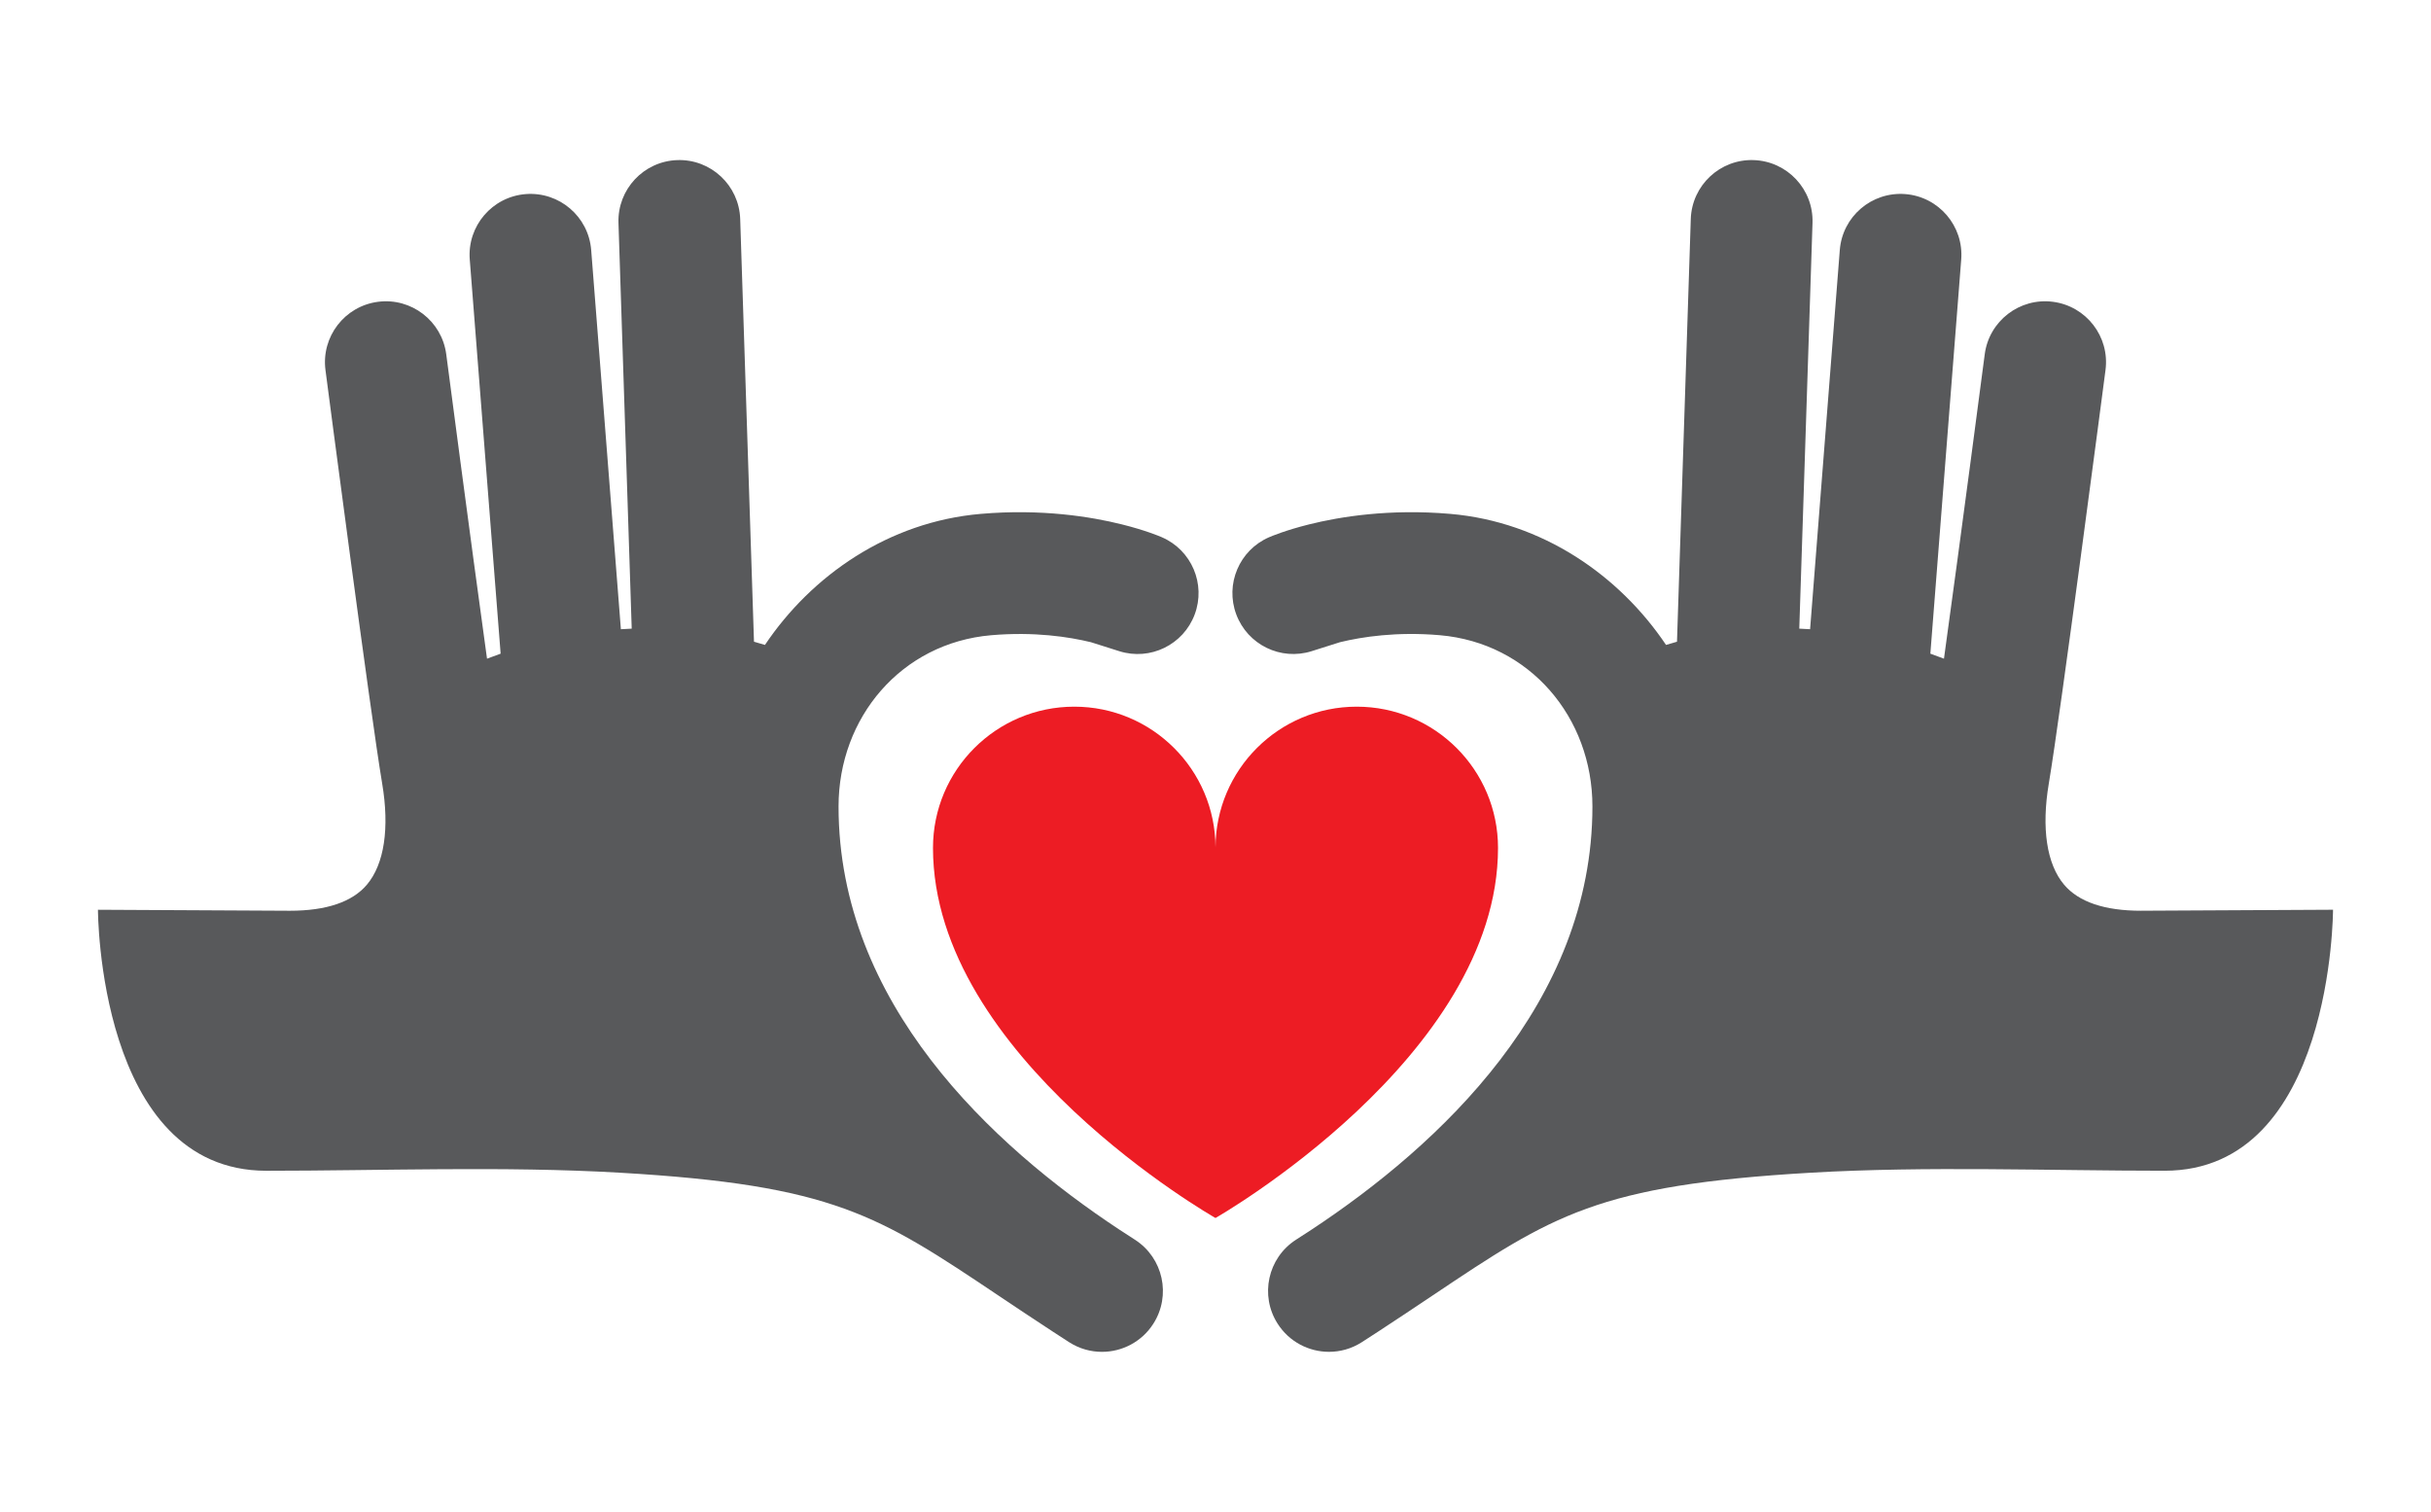 <?xml version="1.0" encoding="UTF-8" standalone="no"?>
<!-- Created with Inkscape (http://www.inkscape.org/) -->

<svg
   xmlns:dc="http://purl.org/dc/elements/1.1/"
   xmlns:cc="http://creativecommons.org/ns#"
   xmlns:rdf="http://www.w3.org/1999/02/22-rdf-syntax-ns#"
   xmlns:svg="http://www.w3.org/2000/svg"
   xmlns="http://www.w3.org/2000/svg"
   xmlns:sodipodi="http://sodipodi.sourceforge.net/DTD/sodipodi-0.dtd"
   xmlns:inkscape="http://www.inkscape.org/namespaces/inkscape"
   width="164mm"
   height="102mm"
   viewBox="0 0 581.102 361.417"
   id="svg4283"
   version="1.1"
   inkscape:version="0.91 r13725"
   inkscape:export-filename="/home/firnsy/workspace/govhack/2015/wecanhelp.git/client/img/logo.png"
   inkscape:export-xdpi="19.921568"
   inkscape:export-ydpi="19.921568"
   sodipodi:docname="logo.svg">
  <defs
     id="defs4285" />
  <sodipodi:namedview
     id="base"
     pagecolor="#ffffff"
     bordercolor="#666666"
     borderopacity="1.0"
     inkscape:pageopacity="0.0"
     inkscape:pageshadow="2"
     inkscape:zoom="0.35"
     inkscape:cx="-82.142857"
     inkscape:cy="520"
     inkscape:document-units="px"
     inkscape:current-layer="layer1"
     showgrid="false"
     inkscape:window-width="1280"
     inkscape:window-height="739"
     inkscape:window-x="0"
     inkscape:window-y="24"
     inkscape:window-maximized="1" />
  <g
     inkscape:label="Layer 1"
     inkscape:groupmode="layer"
     id="layer1"
     transform="translate(0,-690.945)">
    <g
       id="g4839"
       transform="translate(0.748,-10.708)">
      <path
         d="m 357.336,904.349 c 0,-18.649 -15.117,-33.767 -33.768,-33.767 -18.605,0 -33.694,15.046 -33.763,33.637 -0.072,-18.59 -15.16,-33.637 -33.763,-33.637 -18.65,0 -33.77,15.118 -33.77,33.767 0,49.988 67.215,88.289 67.529,88.467 0,0 67.535,-38.467 67.535,-88.467"
         style="fill:#ed1c24;fill-opacity:1;fill-rule:nonzero;stroke:none"
         id="path66"
         inkscape:connector-curvature="0" />
      <path
         d="m 276.989,830.08 c -0.617,-0.268 -3.977,-1.672 -9.492,-3.053 -0.013,-0.004 -0.027,-0.008 -0.041,-0.011 -7.389,-1.846 -19.234,-3.777 -33.78,-2.52 -22.047,1.902 -40.437,14.737 -51.571,31.326 -0.855,-0.266 -1.728,-0.523 -2.62,-0.766 l -3.297,-101.059 c -0.262,-8.035 -7.004,-14.346 -15.023,-14.074 -8.036,0.262 -14.336,6.988 -14.074,15.023 l 3.164,96.986 c -0.857,0.035 -1.72,0.079 -2.588,0.136 l -7.099,-90.645 c -0.628,-8.014 -7.622,-13.994 -15.648,-13.375 -8.015,0.627 -14.003,7.633 -13.376,15.648 l 7.378,94.215 c -1.084,0.379 -2.169,0.781 -3.254,1.2 -4.091,-29.521 -9.668,-72.175 -9.746,-72.765 -1.042,-7.971 -8.354,-13.593 -16.32,-12.547 -7.972,1.041 -13.59,8.348 -12.548,16.32 0.438,3.353 10.764,82.311 13.544,98.786 1.808,10.708 0.514,19.313 -3.643,24.23 -3.496,4.135 -9.689,6.231 -18.41,6.231 l -45.878,-0.237 c 0,0 0,62.393 40.251,62.393 27.29,0 56.773,-1.147 84.531,0.467 51.055,2.968 61.779,10.151 90.438,29.345 4.056,2.715 8.249,5.523 12.985,8.614 1.35,0.891 2.686,1.757 3.999,2.591 2.42,1.538 5.123,2.273 7.792,2.273 4.801,0 9.5,-2.374 12.278,-6.718 4.321,-6.759 2.36,-15.741 -4.386,-20.082 -1.266,-0.815 -2.499,-1.615 -3.704,-2.401 -30.643,-20.235 -67.153,-54.205 -67.153,-101.164 0,-21.301 15.001,-39.091 36.48,-40.945 10.297,-0.889 18.584,0.389 23.84,1.667 l 6.79,2.148 c 7.39,2.334 15.312,-1.527 18.024,-8.785 2.713,-7.258 -0.737,-15.369 -7.845,-18.451 m 234.07,89.284 c -8.719,0 -14.912,-2.096 -18.408,-6.231 -4.158,-4.917 -5.452,-13.521 -3.644,-24.23 2.78,-16.475 13.105,-95.433 13.543,-98.786 1.042,-7.972 -4.575,-15.278 -12.547,-16.32 -7.967,-1.046 -15.278,4.576 -16.32,12.547 -0.078,0.59 -5.655,43.244 -9.745,72.765 -1.085,-0.419 -2.171,-0.82 -3.254,-1.2 l 7.377,-94.215 c 0.627,-8.015 -5.361,-15.021 -13.376,-15.648 -8.028,-0.619 -15.02,5.361 -15.648,13.375 l -7.099,90.645 c -0.867,-0.057 -1.729,-0.101 -2.587,-0.136 l 3.164,-96.986 c 0.263,-8.035 -6.039,-14.761 -14.073,-15.023 -8.021,-0.272 -14.761,6.039 -15.025,14.074 l -3.297,101.059 c -0.892,0.244 -1.766,0.5 -2.62,0.766 -11.133,-16.589 -29.523,-29.424 -51.57,-31.326 -14.548,-1.256 -26.392,0.675 -33.78,2.52 -0.013,0.003 -0.027,0.007 -0.041,0.011 -5.516,1.381 -8.876,2.786 -9.492,3.053 -7.109,3.082 -10.558,11.193 -7.846,18.451 2.714,7.259 10.635,11.119 18.025,8.785 l 6.789,-2.148 c 5.257,-1.278 13.545,-2.555 23.841,-1.667 21.479,1.854 36.48,19.643 36.48,40.945 0,46.959 -36.511,80.929 -67.153,101.164 -1.205,0.786 -2.438,1.586 -3.703,2.401 -6.746,4.341 -8.709,13.323 -4.386,20.082 2.777,4.344 7.476,6.718 12.277,6.718 2.671,0 5.372,-0.735 7.792,-2.273 1.313,-0.834 2.648,-1.699 3.999,-2.591 4.736,-3.09 8.929,-5.899 12.984,-8.614 28.66,-19.194 39.383,-26.377 90.439,-29.345 27.756,-1.614 57.242,-0.467 84.532,-0.467 40.251,0 40.251,-62.393 40.251,-62.393 l -45.879,0.237 z"
         style="fill:#58595b;fill-opacity:1;fill-rule:nonzero;stroke:none"
         id="path70"
         inkscape:connector-curvature="0" />
    </g>
  </g>
</svg>
